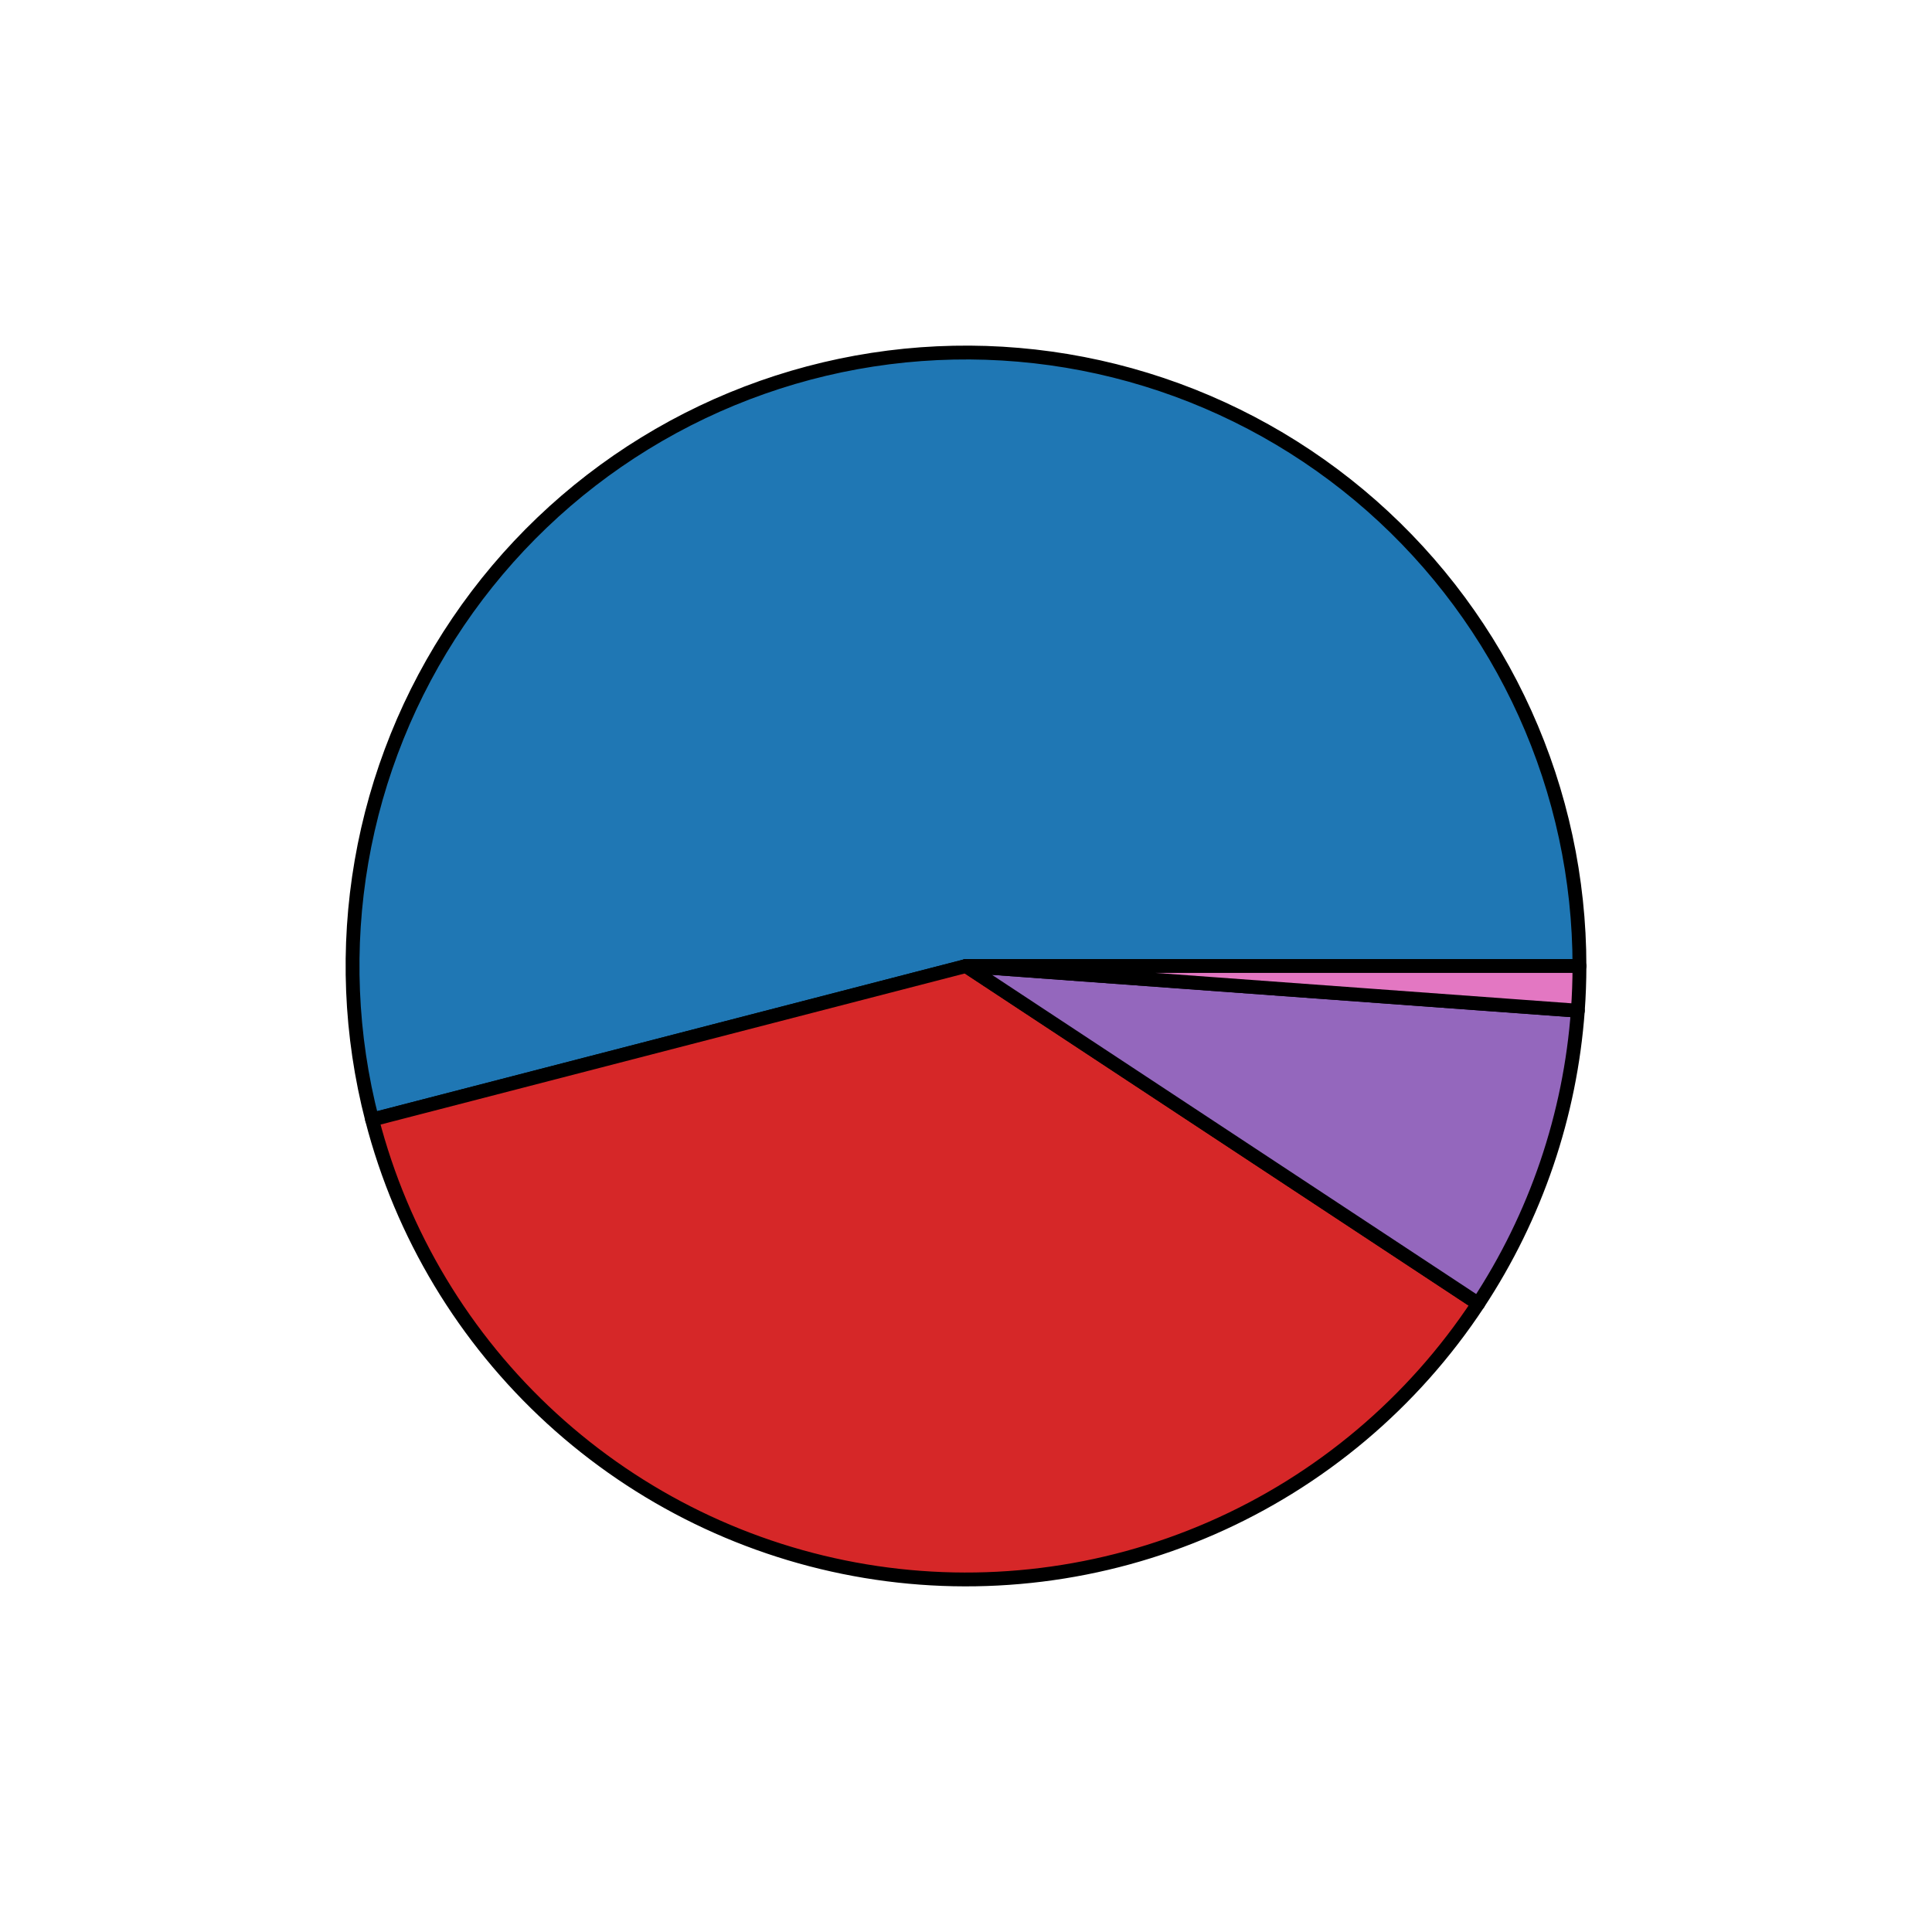 <?xml version="1.0" encoding="utf-8" standalone="no"?>
<!DOCTYPE svg PUBLIC "-//W3C//DTD SVG 1.1//EN"
  "http://www.w3.org/Graphics/SVG/1.1/DTD/svg11.dtd">
<svg xmlns:xlink="http://www.w3.org/1999/xlink" width="69.84pt" height="69.84pt" viewBox="0 0 69.84 69.84" xmlns="http://www.w3.org/2000/svg" version="1.1">
 <defs>
  <style type="text/css">*{stroke-linejoin: round; stroke-linecap: butt}</style>
 </defs>
 <g id="figure_1">
  <g id="patch_1">
   <path d="M 0 69.84 
L 69.84 69.84 
L 69.84 0 
L 0 0 
z
" style="fill: #ffffff"/>
  </g>
  <g id="axes_1">
   <g id="matplotlib.axis_1"/>
   <g id="matplotlib.axis_2"/>
   <g id="patch_2">
    <path d="M 57.096 34.92 
C 57.096 31.772 56.426 28.659 55.129 25.79 
C 53.833 22.921 51.94 20.36 49.578 18.279 
C 47.215 16.198 44.436 14.644 41.426 13.72 
C 38.417 12.796 35.244 12.524 32.121 12.921 
C 28.998 13.319 25.995 14.377 23.312 16.025 
C 20.629 17.673 18.328 19.874 16.562 22.48 
C 14.796 25.086 13.605 28.039 13.068 31.142 
C 12.532 34.244 12.662 37.425 13.451 40.473 
L 34.92 34.92 
L 57.096 34.92 
z
" style="fill: #1f77b4; stroke: #000000; stroke-width: 0.5; stroke-linejoin: miter"/>
   </g>
   <g id="patch_3">
    <path d="M 13.451 40.473 
C 14.525 44.627 16.782 48.381 19.946 51.277 
C 23.111 54.174 27.049 56.091 31.281 56.795 
C 35.513 57.499 39.86 56.96 43.792 55.244 
C 47.724 53.528 51.074 50.707 53.435 47.125 
L 34.92 34.92 
L 13.451 40.473 
z
" style="fill: #d62728; stroke: #000000; stroke-width: 0.5; stroke-linejoin: miter"/>
   </g>
   <g id="patch_4">
    <path d="M 53.435 47.125 
C 54.474 45.549 55.307 43.848 55.915 42.061 
C 56.522 40.274 56.9 38.418 57.037 36.536 
L 34.92 34.92 
L 53.435 47.125 
z
" style="fill: #9467bd; stroke: #000000; stroke-width: 0.5; stroke-linejoin: miter"/>
   </g>
   <g id="patch_5">
    <path d="M 57.037 36.536 
C 57.057 36.267 57.071 35.998 57.081 35.728 
C 57.091 35.459 57.096 35.19 57.096 34.92 
L 34.92 34.92 
L 57.037 36.536 
z
" style="fill: #e377c2; stroke: #000000; stroke-width: 0.5; stroke-linejoin: miter"/>
   </g>
  </g>
 </g>
</svg>
